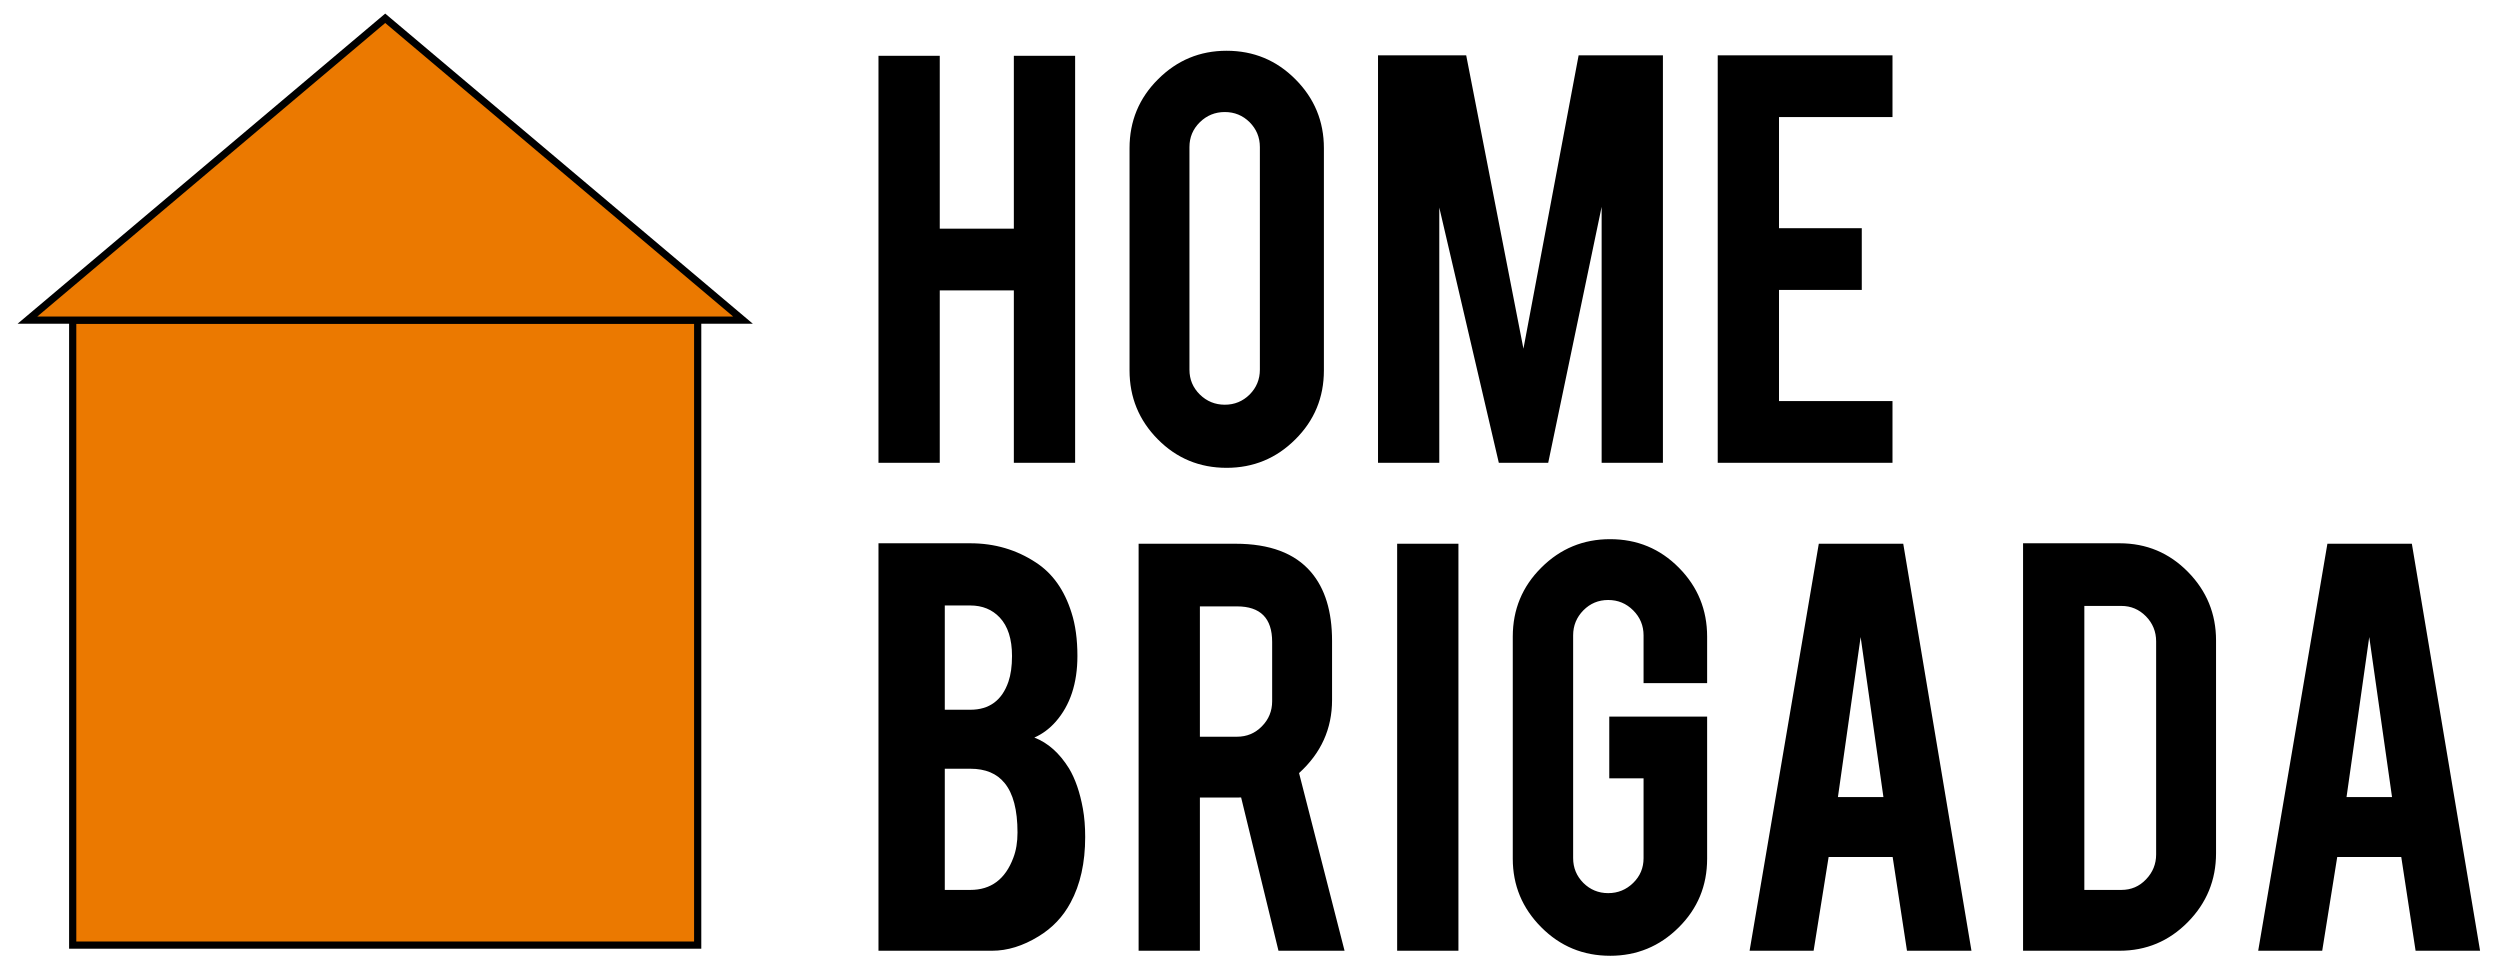 <?xml version="1.0" encoding="UTF-8"?>
<!DOCTYPE svg PUBLIC "-//W3C//DTD SVG 1.1//EN" "http://www.w3.org/Graphics/SVG/1.1/DTD/svg11.dtd">
<!-- Creator: CorelDRAW 2020 (64-Bit) -->
<svg xmlns="http://www.w3.org/2000/svg" xml:space="preserve" width="69.427mm" height="27.093mm" version="1.1" style="shape-rendering:geometricPrecision; text-rendering:geometricPrecision; image-rendering:optimizeQuality; fill-rule:evenodd; clip-rule:evenodd"
viewBox="0 0 6942.66 2709.32"
 xmlns:xlink="http://www.w3.org/1999/xlink"
 xmlns:xodm="http://www.corel.com/coreldraw/odm/2003">
 <defs>
  <style type="text/css">
   <![CDATA[
    .str0 {stroke:black;stroke-width:20;stroke-miterlimit:22.926}
    .fil0 {fill:#EB7900}
    .fil1 {fill:black;fill-rule:nonzero}
   ]]>
  </style>
 </defs>
 <g id="Слой_x0020_1">
  <polygon class="fil0 str0" points="201.85,889 1937.51,889 1937.51,2624.66 201.85,2624.66 "/>
  <polygon class="fil0 str0" points="1069.73,50.79 1566.5,469.89 2063.26,889 1069.73,889 76.2,889 572.96,469.89 "/>
  <path class="fil1" d="M2439.58 2640.32l0 -1131.57 255.06 0c67.31,0 128.06,17.78 182.03,53.34 46.36,30.06 79.38,76.62 99.06,139.7 10.8,33.65 16.3,73.66 16.3,120.01 0,75.78 -20.11,136.53 -60.11,182.25 -16.94,19.26 -36.62,34.08 -59.48,44.24 37.89,14.6 69.85,43.18 96.31,85.72 17.35,29 30.27,66.25 38.52,111.97 4.23,23.5 6.35,49.53 6.35,78.53 0,71.55 -13.55,132.29 -40.64,182.25 -20.95,39.16 -50.59,70.48 -89.11,93.77 -43.18,26.45 -86.15,39.79 -128.91,39.79l-315.38 0zm184.15 -168.91l70.91 0c57.36,0 97.15,-29.63 119.38,-89.11 7.83,-20.32 11.64,-43.82 11.64,-70.28 0,-62.86 -12.06,-108.79 -35.98,-137.58 -21.38,-26.46 -53.13,-39.58 -95.04,-39.58l-70.91 0 0 336.55zm0 -500.38l70.91 0c52.7,0 88.05,-26.04 105.83,-77.89 6.56,-19.27 9.95,-42.97 9.95,-71.34 0,-47.2 -11.43,-82.76 -34.08,-106.89 -20.95,-22.22 -48.26,-33.44 -81.7,-33.44l-70.91 0 0 289.56zm807.3 -461.01c95.04,0 164.89,26.25 209.55,78.53 39.16,45.72 58.63,109.43 58.63,191.13l0 164.26c0,80.01 -30.48,147.53 -91.65,202.98l126.36 493.4 -183.51 0 -103.72 -425.66c-4.87,0.21 -9.95,0.21 -15.45,0.21l-99.06 0 0 425.45 -170.18 0 0 -1130.3 269.03 0zm101.81 272.41c0,-65.61 -32.6,-98.42 -97.58,-98.42l-103.08 0 0 361.95 103.08 0c27.1,0 50.17,-9.53 69.01,-28.79 19.05,-19.26 28.57,-42.54 28.57,-69.64l0 -165.1zm517.32 857.89l-170.18 0 0 -1130.3 170.18 0 0 1130.3zm421.22 13.97c-75.14,0 -138.85,-26.46 -191.35,-79.38 -52.7,-52.91 -78.95,-116.41 -78.95,-190.28l0 -616.8c0,-75.14 26.46,-139.07 79.38,-191.56 52.7,-52.7 116.41,-78.95 190.92,-78.95 75.14,0 138.85,26.46 191.13,79.37 52.29,52.92 78.32,116.63 78.32,191.35l0 129.12 -176.53 0 0 -132.72c0,-26.88 -9.52,-50.16 -28.79,-69.42 -19.26,-19.27 -42.33,-28.79 -69.42,-28.79 -27.1,0 -49.96,9.52 -69.01,28.79 -18.83,19.26 -28.36,42.33 -28.36,69.42l0 618.49c0,27.1 9.53,49.96 28.36,69.01 19.05,18.83 41.91,28.36 69.01,28.36 27.09,0 50.16,-9.53 69.42,-28.36 19.27,-18.84 28.79,-41.7 28.79,-68.58l0 -221.83 -95.25 0 0 -171.45 271.78 0 0 394.76c0,75.14 -26.46,138.85 -79.37,191.13 -52.71,52.28 -116.21,78.32 -190.08,78.32zm606.85 -274.32l-41.7 260.35 -177.8 0 192.19 -1130.3 234.53 0 189.44 1130.3 -179.07 0 -39.79 -260.35 -177.8 0zm88.9 -610.87l-63.08 444.5 126.37 0 -63.29 -444.5zm987 600.5c0,74.5 -26.25,138.43 -78.53,191.34 -52.28,52.92 -115.36,79.38 -189.44,79.38l-267.97 0 0 -1131.57 267.97 0c74.51,0 137.8,26.46 189.87,79.37 52.07,52.92 78.1,116.42 78.1,190.5l0 590.98zm-365.76 101.81l102.87 0c27.09,0 49.95,-9.74 68.58,-29.42 18.63,-19.48 27.94,-42.55 27.94,-69.01l0 -591.82c0,-27.09 -9.52,-50.37 -28.36,-69.63 -19.05,-19.27 -41.7,-28.79 -68.16,-28.79l-102.87 0 0 788.67zm702.31 -91.44l-41.7 260.35 -177.8 0 192.19 -1130.3 234.53 0 189.44 1130.3 -179.07 0 -39.79 -260.35 -177.8 0zm88.9 -610.87l-63.08 444.5 126.37 0 -63.29 -444.5z"/>
  <path class="fil1" d="M2609.76 806.44l0 478.79 -170.18 0 0 -1130.3 170.18 0 0 480.06 205.74 0 0 -480.06 170.18 0 0 1130.3 -170.18 0 0 -478.79 -205.74 0zm796.5 -665.48c75.14,0 138.86,26.46 191.35,79.37 52.7,52.92 78.95,116.63 78.95,191.14l0 617.22c0,75.14 -26.46,139.06 -79.37,191.56 -52.71,52.7 -116.42,78.95 -190.93,78.95 -75.14,0 -138.85,-26.46 -191.13,-79.38 -52.28,-52.91 -78.32,-116.62 -78.32,-191.13l0 -617.22c0,-75.14 26.46,-139.07 79.38,-191.56 52.7,-52.7 116.2,-78.95 190.07,-78.95zm92.5 267.55c0,-27.1 -9.52,-49.96 -28.36,-69.01 -19.05,-18.84 -41.91,-28.36 -69.01,-28.36 -27.09,0 -50.16,9.52 -69.42,28.36 -19.26,19.05 -28.79,41.91 -28.79,69.01l0 618.06c0,27.1 9.53,49.96 28.79,69.01 19.26,18.83 42.33,28.36 69.42,28.36 27.1,0 49.96,-9.53 69.01,-28.36 18.84,-19.05 28.36,-41.91 28.36,-69.01l0 -618.06zm498.27 876.72l-170.18 0 0 -1131.57 244.9 0 158.96 814.7 153.25 -814.7 234.1 0 0 1131.57 -170.18 0 0 -710.78 -148.38 710.78 -137.16 0 -165.31 -708.87 0 708.87zm773.22 0l0 -1131.57 485.35 0 0 171.45 -315.17 0 0 308.61 229.87 0 0 171.45 -229.87 0 0 308.61 315.17 0 0 171.45 -485.35 0z"/>
 </g>
</svg>

